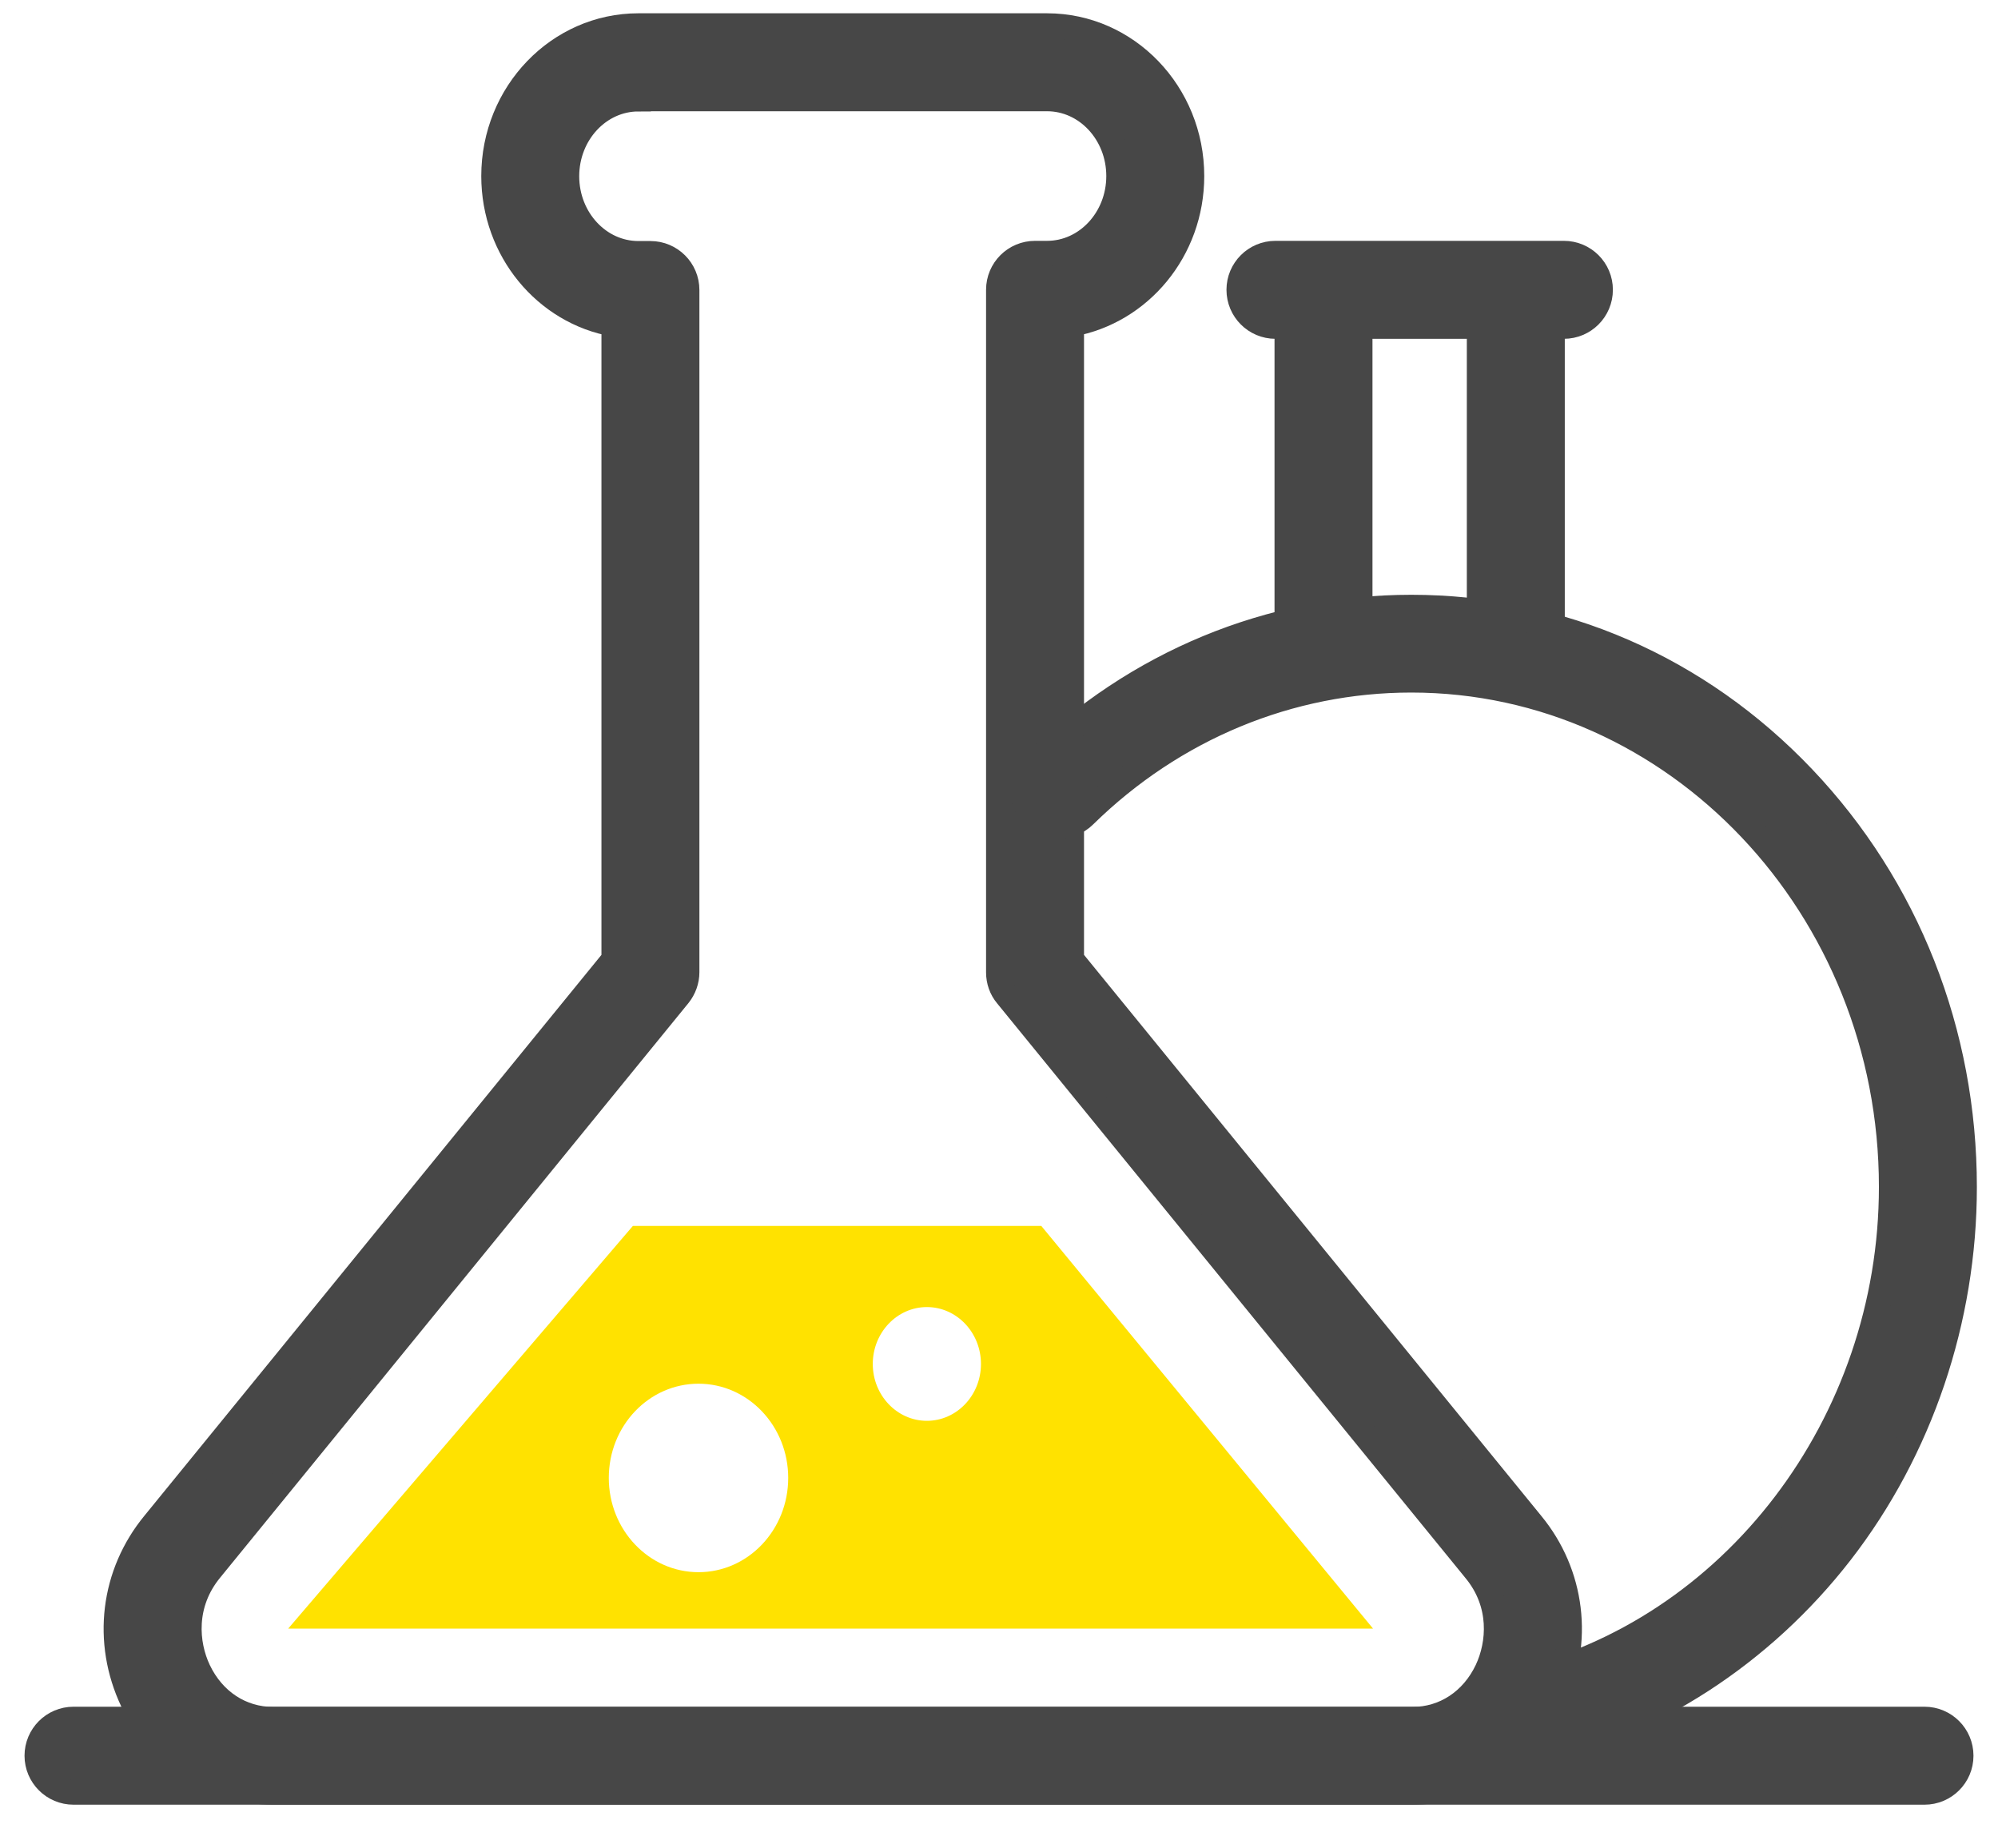 <?xml version="1.0" encoding="UTF-8"?>
<svg width="40px" height="37px" viewBox="0 0 40 37" version="1.1" xmlns="http://www.w3.org/2000/svg" xmlns:xlink="http://www.w3.org/1999/xlink">
    <title>未命名2</title>
    <g id="页面-1" stroke="none" stroke-width="1" fill="none" fill-rule="evenodd">
        <g id="icon-lab" fill-rule="nonzero">
            <path d="M28.276,35.875 L5.468,35.875 C4.261,35.875 3.182,35.179 2.654,34.053 C2.091,32.863 2.258,31.501 3.088,30.495 L12.291,19.203 L12.291,6.489 C10.925,6.248 9.885,5.011 9.885,3.524 C9.885,1.865 11.183,0.516 12.781,0.516 L20.963,0.516 C22.561,0.516 23.859,1.865 23.859,3.524 C23.859,5.011 22.819,6.244 21.452,6.489 L21.452,19.203 L30.661,30.5 C31.486,31.501 31.653,32.867 31.09,34.053 C30.562,35.179 29.479,35.875 28.276,35.875 L28.276,35.875 Z M12.781,1.981 C11.991,1.981 11.346,2.673 11.346,3.528 C11.346,4.383 11.991,5.075 12.781,5.075 L13.022,5.075 C13.426,5.075 13.752,5.402 13.752,5.805 L13.752,19.461 C13.752,19.629 13.692,19.792 13.589,19.921 L4.213,31.423 C3.655,32.102 3.723,32.906 3.973,33.434 C4.265,34.049 4.823,34.418 5.468,34.418 L28.276,34.418 C28.92,34.418 29.479,34.049 29.771,33.434 C30.02,32.906 30.089,32.102 29.531,31.428 L20.155,19.925 C20.047,19.796 19.991,19.633 19.991,19.465 L19.991,5.801 C19.991,5.397 20.318,5.071 20.722,5.071 L20.963,5.071 C21.753,5.071 22.398,4.379 22.398,3.524 C22.398,2.669 21.753,1.977 20.963,1.977 L12.781,1.977 L12.781,1.981 Z" id="Shape" stroke="#474747" stroke-width="0.5" fill="#474747"></path>
            <path d="M25.766,5.801 L27.227,5.801 L27.227,13.389 L25.766,13.389 L25.766,5.801 Z M29.616,5.801 L31.077,5.801 L31.077,13.389 L29.616,13.389 L29.616,5.801 Z" id="Shape" stroke="#474747" stroke-width="0.5" fill="#474747"></path>
            <path d="M30.467,35.114 C30.136,35.114 29.831,34.887 29.754,34.547 C29.664,34.152 29.909,33.761 30.304,33.671 C34.687,32.665 37.866,28.497 37.866,23.758 C37.866,18.163 33.552,13.613 28.254,13.613 C25.818,13.613 23.493,14.575 21.71,16.324 C21.422,16.608 20.958,16.604 20.679,16.316 C20.395,16.028 20.4,15.564 20.688,15.284 C22.746,13.265 25.431,12.156 28.254,12.156 C31.219,12.156 34.004,13.368 36.096,15.568 C38.18,17.759 39.327,20.668 39.327,23.762 C39.327,26.418 38.447,29.017 36.852,31.075 C35.271,33.112 33.063,34.543 30.631,35.097 C30.575,35.11 30.523,35.114 30.467,35.114 L30.467,35.114 Z M31.309,6.532 L25.534,6.532 C25.131,6.532 24.804,6.205 24.804,5.801 C24.804,5.397 25.131,5.071 25.534,5.071 L31.309,5.071 C31.713,5.071 32.04,5.397 32.04,5.801 C32.04,6.205 31.713,6.532 31.309,6.532 Z" id="Shape" stroke="#474747" stroke-width="0.5" fill="#474747"></path>
            <path d="M20.847,24.54 L12.67,24.54 L5.769,32.601 L27.489,32.601 L20.847,24.54 Z M13.984,31.471 C12.992,31.471 12.188,30.624 12.188,29.584 C12.188,28.54 12.992,27.698 13.984,27.698 C14.977,27.698 15.78,28.545 15.78,29.584 C15.78,30.624 14.977,31.471 13.984,31.471 Z M18.556,28.441 C17.959,28.441 17.473,27.93 17.473,27.303 C17.473,26.675 17.959,26.164 18.556,26.164 C19.154,26.164 19.639,26.675 19.639,27.303 C19.639,27.93 19.154,28.441 18.556,28.441 Z" id="Shape" fill="#FFE200"></path>
            <path d="M38.528,35.875 L1.472,35.875 C1.068,35.875 0.741,35.548 0.741,35.145 C0.741,34.741 1.068,34.414 1.472,34.414 L38.528,34.414 C38.932,34.414 39.259,34.741 39.259,35.145 C39.259,35.548 38.932,35.875 38.528,35.875 Z" id="Path" stroke="#474747" stroke-width="0.5" fill="#474747"></path>
        </g>
    </g>
</svg>